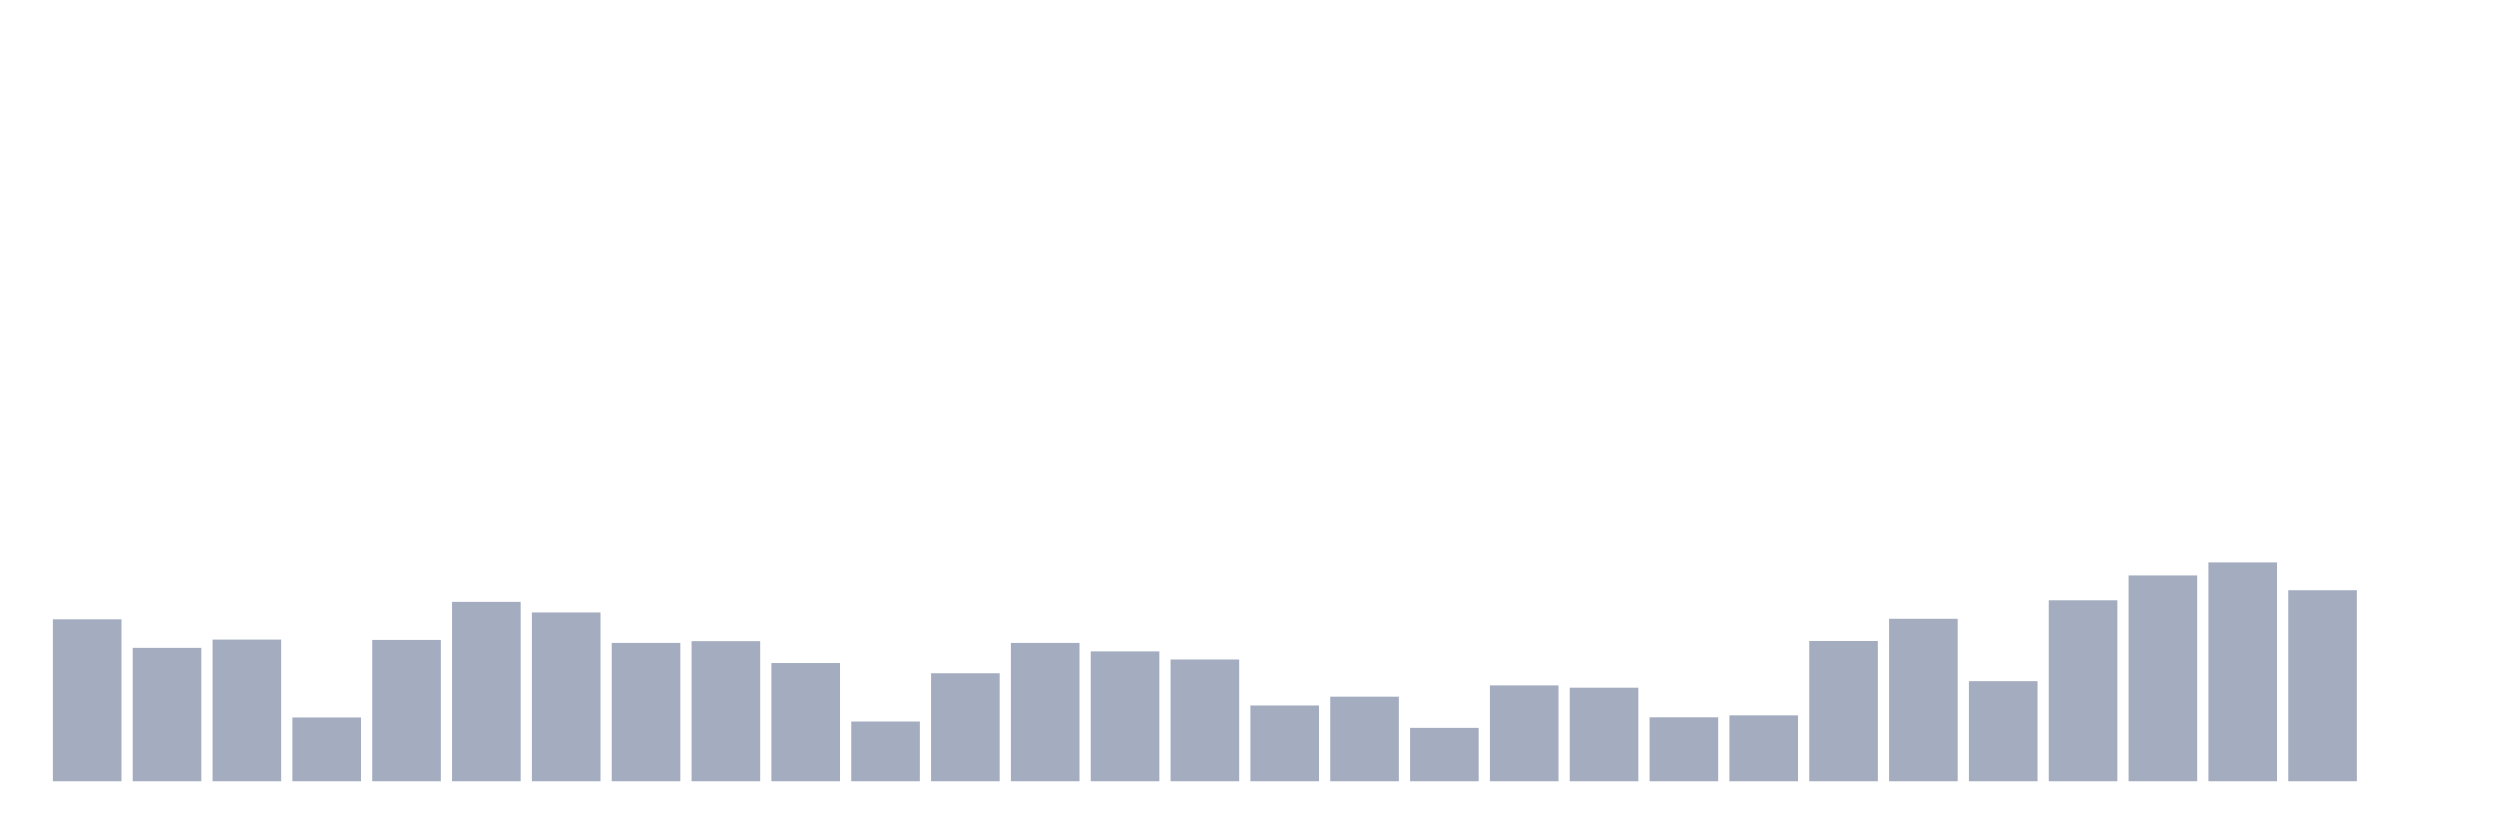 <svg xmlns="http://www.w3.org/2000/svg" viewBox="0 0 480 160"><g transform="translate(10,10)"><rect class="bar" x="0.153" width="13.175" y="108.908" height="31.092" fill="rgb(164,173,192)"></rect><rect class="bar" x="15.482" width="13.175" y="114.389" height="25.611" fill="rgb(164,173,192)"></rect><rect class="bar" x="30.81" width="13.175" y="112.798" height="27.202" fill="rgb(164,173,192)"></rect><rect class="bar" x="46.138" width="13.175" y="127.753" height="12.247" fill="rgb(164,173,192)"></rect><rect class="bar" x="61.466" width="13.175" y="112.866" height="27.134" fill="rgb(164,173,192)"></rect><rect class="bar" x="76.794" width="13.175" y="105.558" height="34.442" fill="rgb(164,173,192)"></rect><rect class="bar" x="92.123" width="13.175" y="107.588" height="32.412" fill="rgb(164,173,192)"></rect><rect class="bar" x="107.451" width="13.175" y="113.441" height="26.559" fill="rgb(164,173,192)"></rect><rect class="bar" x="122.779" width="13.175" y="113.103" height="26.897" fill="rgb(164,173,192)"></rect><rect class="bar" x="138.107" width="13.175" y="117.298" height="22.702" fill="rgb(164,173,192)"></rect><rect class="bar" x="153.436" width="13.175" y="128.531" height="11.469" fill="rgb(164,173,192)"></rect><rect class="bar" x="168.764" width="13.175" y="119.261" height="20.739" fill="rgb(164,173,192)"></rect><rect class="bar" x="184.092" width="13.175" y="113.441" height="26.559" fill="rgb(164,173,192)"></rect><rect class="bar" x="199.42" width="13.175" y="115.065" height="24.935" fill="rgb(164,173,192)"></rect><rect class="bar" x="214.748" width="13.175" y="116.622" height="23.378" fill="rgb(164,173,192)"></rect><rect class="bar" x="230.077" width="13.175" y="125.452" height="14.548" fill="rgb(164,173,192)"></rect><rect class="bar" x="245.405" width="13.175" y="123.76" height="16.24" fill="rgb(164,173,192)"></rect><rect class="bar" x="260.733" width="13.175" y="129.749" height="10.251" fill="rgb(164,173,192)"></rect><rect class="bar" x="276.061" width="13.175" y="121.595" height="18.405" fill="rgb(164,173,192)"></rect><rect class="bar" x="291.39" width="13.175" y="122.035" height="17.965" fill="rgb(164,173,192)"></rect><rect class="bar" x="306.718" width="13.175" y="127.719" height="12.281" fill="rgb(164,173,192)"></rect><rect class="bar" x="322.046" width="13.175" y="127.347" height="12.653" fill="rgb(164,173,192)"></rect><rect class="bar" x="337.374" width="13.175" y="113.069" height="26.931" fill="rgb(164,173,192)"></rect><rect class="bar" x="352.702" width="13.175" y="108.806" height="31.194" fill="rgb(164,173,192)"></rect><rect class="bar" x="368.031" width="13.175" y="120.783" height="19.217" fill="rgb(164,173,192)"></rect><rect class="bar" x="383.359" width="13.175" y="105.254" height="34.746" fill="rgb(164,173,192)"></rect><rect class="bar" x="398.687" width="13.175" y="100.483" height="39.517" fill="rgb(164,173,192)"></rect><rect class="bar" x="414.015" width="13.175" y="97.98" height="42.02" fill="rgb(164,173,192)"></rect><rect class="bar" x="429.344" width="13.175" y="103.325" height="36.675" fill="rgb(164,173,192)"></rect><rect class="bar" x="444.672" width="13.175" y="140" height="0" fill="rgb(164,173,192)"></rect></g></svg>